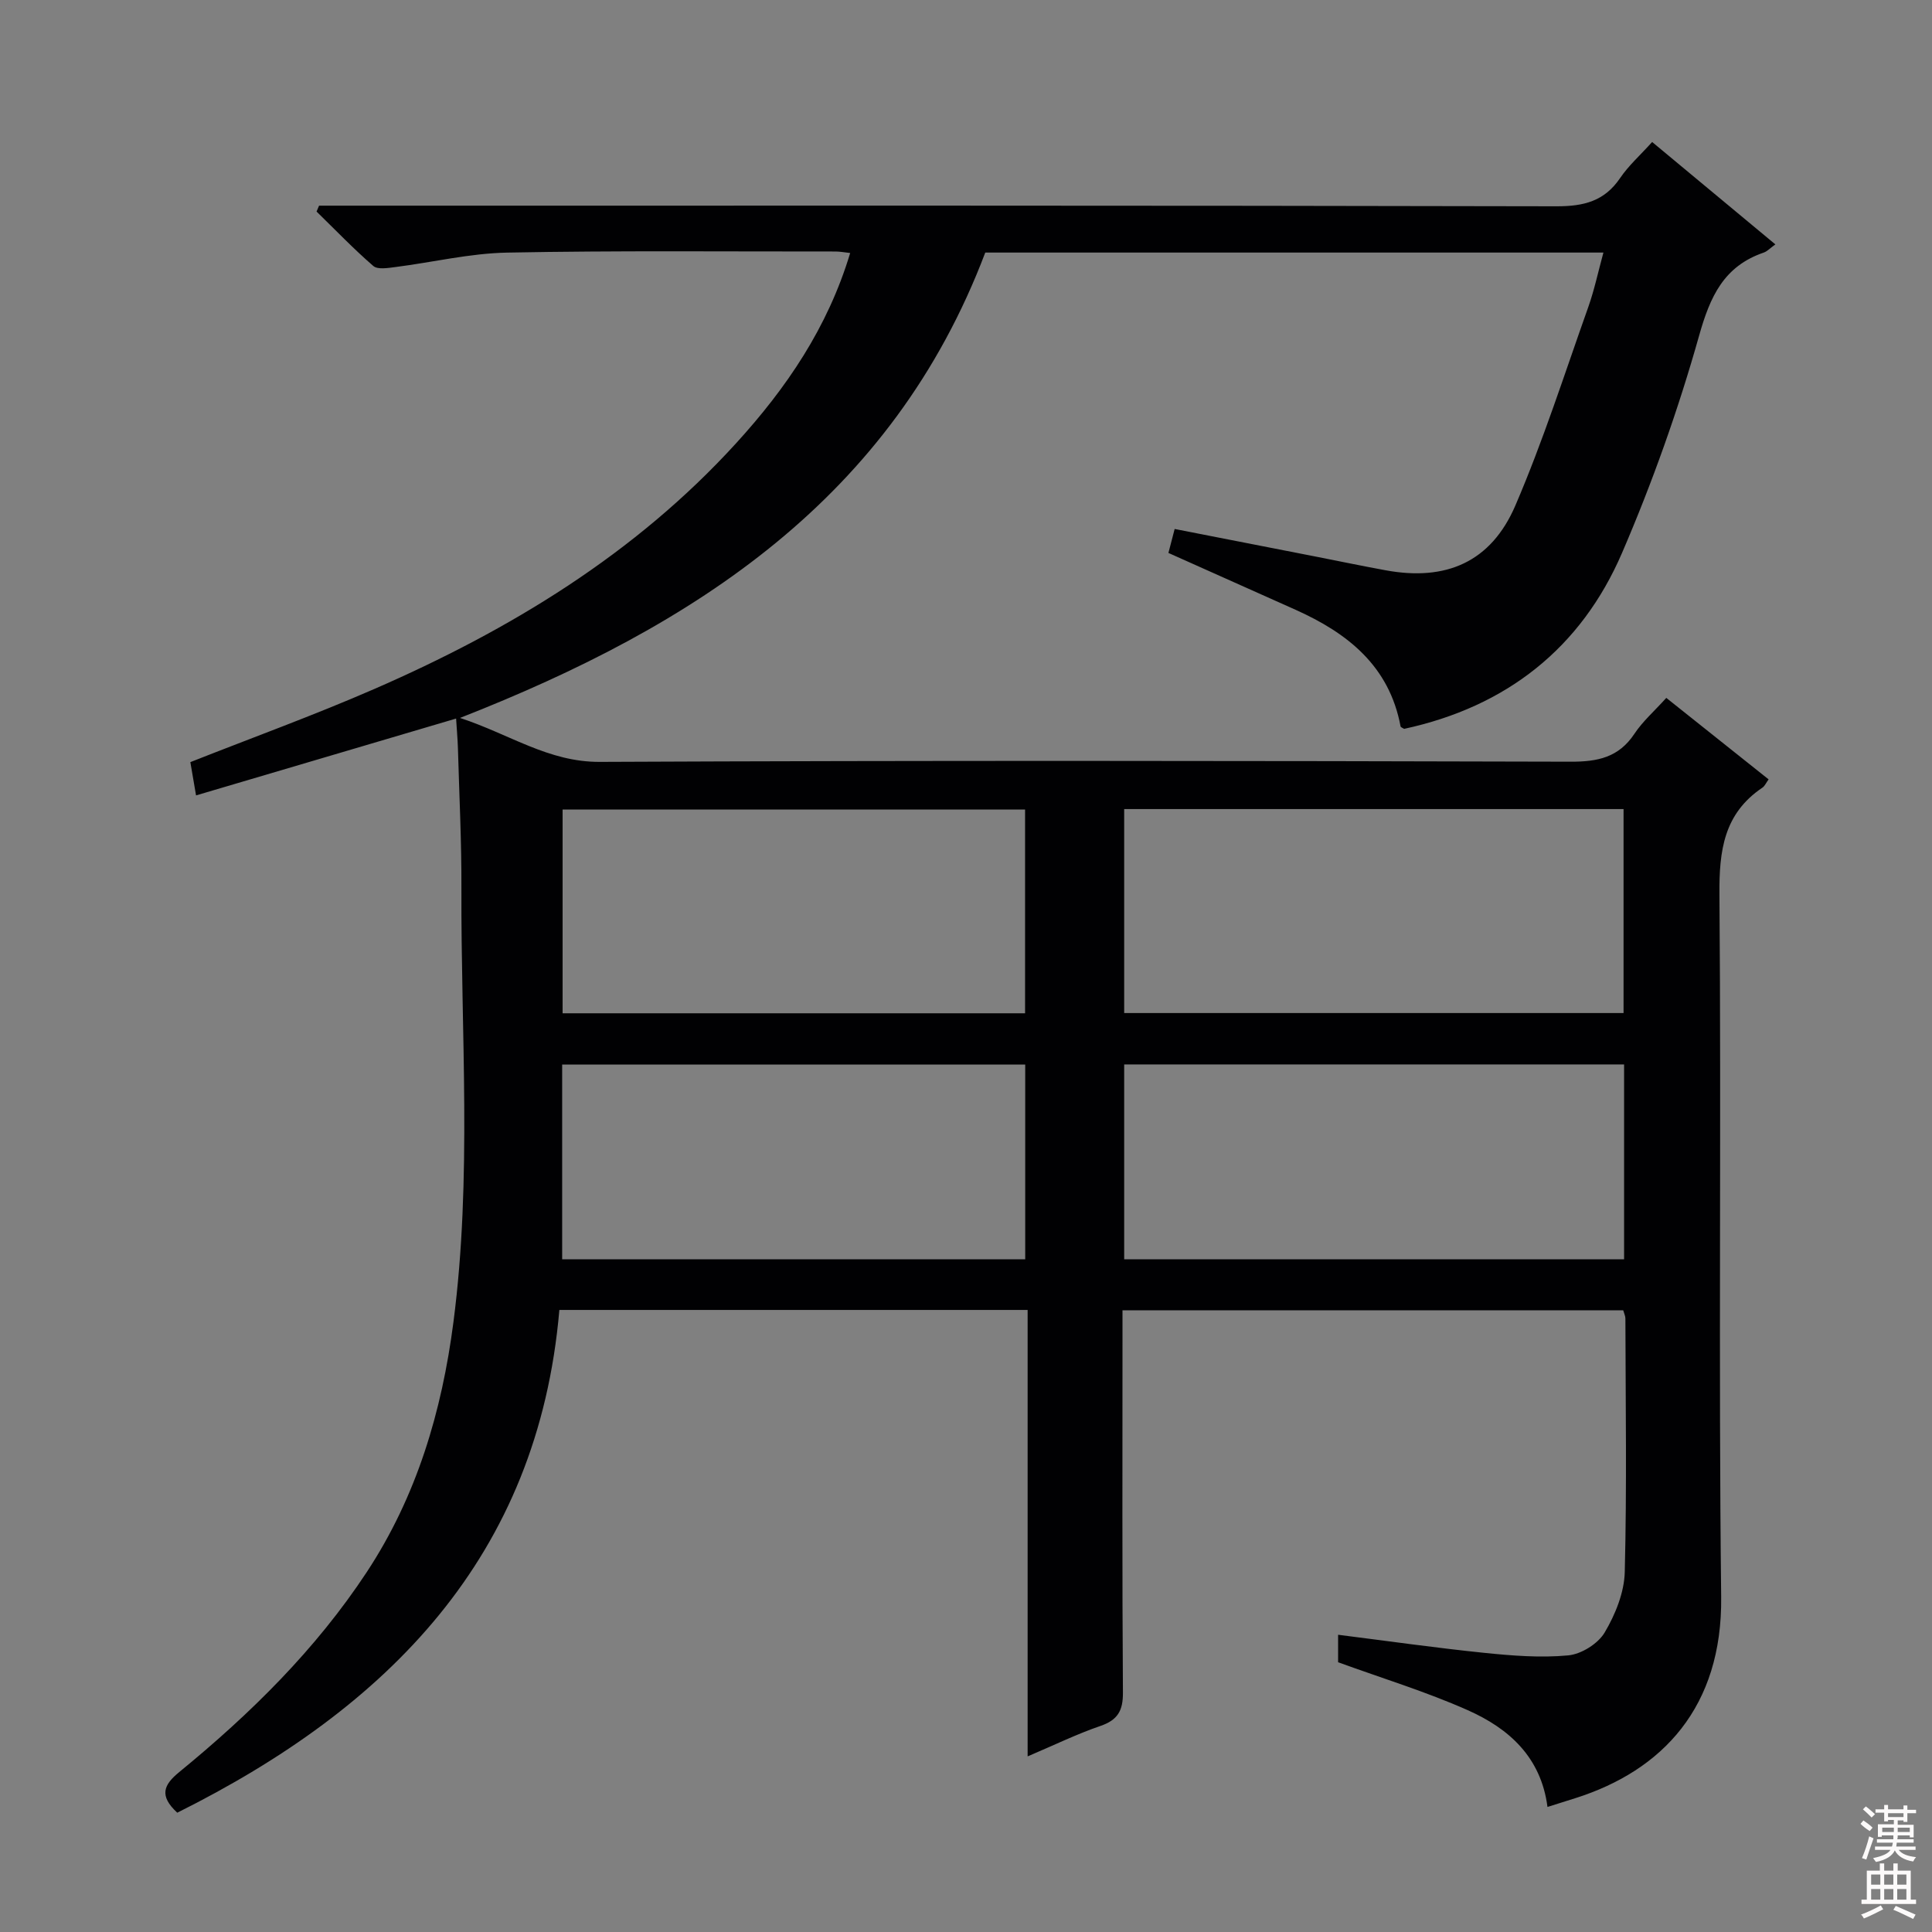 <svg enable-background="new 0 0 400 400" viewBox="0 0 400 400" xmlns="http://www.w3.org/2000/svg"><rect x="0" y="0" width="400" height="400" fill="#808080" stroke="none"/><path d="m36.7 375.3c-3.83-3.54-2.81-5.78.42-8.42 14.74-12.07 28.23-25.34 38.79-41.36 10.39-15.76 15.57-33.32 17.97-51.8 3.88-29.87 1.53-59.88 1.65-89.83.04-9.65-.45-19.29-.72-28.94-.06-1.94-.24-3.88-.38-6.18-18.06 5.34-35.61 10.52-53.84 15.91-.49-2.84-.83-4.88-1.18-6.89 12.75-5.04 25.54-9.68 37.99-15.1 28.16-12.26 54.08-27.96 75.01-50.93 10.4-11.41 18.96-23.92 23.61-39.38-1.24-.13-2.14-.31-3.05-.31-22.66.02-45.33-.21-67.99.23-7.74.15-15.45 2.02-23.19 3-1.5.19-3.6.55-4.5-.23-4.1-3.55-7.86-7.48-11.75-11.27.17-.41.34-.81.52-1.22h5.71c83.49 0 166.99-.06 250.48.13 5.65.01 9.92-1.04 13.18-5.85 1.75-2.58 4.15-4.71 6.63-7.46 8.49 7.06 16.86 14 25.51 21.2-1.09.78-1.68 1.44-2.4 1.69-8.26 2.83-11.1 9.07-13.39 17.21-4.3 15.27-9.66 30.36-15.94 44.94-8.5 19.74-23.94 31.88-45.12 36.46-.24-.16-.71-.3-.75-.52-2.33-12.48-10.94-19.29-21.73-24.13-8.62-3.87-17.26-7.71-26.33-11.77.35-1.35.75-2.87 1.29-4.96 9.98 1.95 19.71 3.85 29.44 5.76 4.73.93 9.44 1.91 14.18 2.78 12.54 2.33 21.88-1.67 26.93-13.42 5.75-13.38 10.2-27.33 15.09-41.08 1.26-3.56 2.04-7.29 3.13-11.27-43.02 0-85.61 0-127.98 0-19.25 50.79-59.95 77.22-108.75 96.35 10.32 3.39 18.31 9.15 28.95 9.1 66.99-.31 133.99-.22 200.99-.04 5.6.02 9.96-.88 13.21-5.78 1.72-2.59 4.15-4.71 6.6-7.43 7.1 5.65 14.08 11.21 21.18 16.87-.52.71-.79 1.39-1.29 1.72-7.97 5.37-8.96 13.01-8.89 22.07.4 48.49-.2 97 .36 145.49.26 22.78-12.15 35.94-30.19 41.65-1.86.59-3.73 1.18-5.77 1.82-1.34-10.35-8.03-16.27-16.5-20.03-8.59-3.82-17.64-6.58-26.85-9.93 0-1.43 0-3.37 0-5.69 10.23 1.29 20.2 2.71 30.21 3.74 5.78.59 11.67 1.07 17.42.53 2.72-.25 6.18-2.41 7.56-4.74 2.21-3.73 4.06-8.29 4.16-12.54.44-17.49.17-34.99.13-52.49 0-.47-.24-.94-.45-1.68-34.26 0-68.52 0-103.67 0v5.65c0 24.5-.08 49 .09 73.49.03 3.75-1.07 5.69-4.66 6.92-4.83 1.65-9.44 3.91-15.07 6.3 0-31.24 0-61.73 0-92.43-32.55 0-64.33 0-96.95 0-4.41 51.16-35.5 82.35-79.11 104.09zm196.05-165.56h103.39c0-14.22 0-28.25 0-42.23-34.69 0-68.93 0-103.39 0zm0 50.99h103.5c0-13.59 0-26.99 0-40.35-34.69 0-69.08 0-103.5 0zm-20.52-50.94c0-14.4 0-28.29 0-42.19-32.21 0-64.06 0-95.75 0v42.19zm.03 50.93c0-13.61 0-27 0-40.32-32.2 0-64.07 0-95.87 0v40.32z" fill="#010103"/><g fill="#fcfafa"><path d="m385.2 377.6.6-.7c.6.4 1.3.9 1.9 1.5l-.6.7c-.8-.5-1.4-1-1.9-1.5zm.3 7.1c.6-1.4 1.1-2.9 1.5-4.5.3.1.6.3.9.4-.5 1.4-1 2.9-1.5 4.4zm.2-10.1.6-.6c.7.5 1.3 1.1 1.9 1.6l-.7.7c-.6-.6-1.2-1.2-1.8-1.7zm8.4-.8h.8v.9h1.8v.7h-1.8v1.8h-.8v-.3h-1.2v.9h3.3v2.6h-.8v-.4h-2.5c0 .3 0 .6-.1.8h3.4v.7h-3.5c0 .3-.1.6-.1.8h4v.7h-3.5c.7.9 1.9 1.3 3.6 1.5-.2.2-.4.5-.6.9-1.9-.3-3.2-1.1-3.8-2.3-.5 1.1-1.8 2-3.9 2.4-.2-.3-.4-.5-.6-.8 1.9-.4 3.1-.9 3.6-1.7h-3.2v-.7h3.5c.1-.2.1-.5.2-.8h-3.3v-.7h3.4c0-.2 0-.5 0-.8h-2.4v.3h-.8v-2.6h3.3v-.9h-1.2v.3h-.8v-1.8h-1.8v-.7h1.8v-.9h.8v.9h3.2zm-4.4 5.5h2.4c0-.3 0-.6 0-.9h-2.4zm1.2-3.1h3.2v-.8h-3.2zm4.4 2.2h-2.4v.9h2.5v-.9z"/><path d="m389.2 385.8h.9v1.5h1.9v-1.5h.9v1.5h2.7v6h1.1v.9h-11.3v-.9h1.1v-6h2.7zm.2 8.7.5.8c-1.2.6-2.5 1.3-4 1.9-.2-.3-.3-.6-.6-.8 1.6-.6 3-1.3 4.1-1.9zm-2-4.3h1.9v-2.1h-1.9zm0 3.1h1.9v-2.2h-1.9zm2.7-3.1h1.9v-2.1h-1.9zm0 3.1h1.9v-2.2h-1.9zm2.4 1.3c1.4.6 2.7 1.2 4.1 1.8l-.5.9c-1.5-.7-2.8-1.4-4.1-1.9zm2.2-6.5h-1.9v2.1h1.9zm-1.9 5.2h1.9v-2.2h-1.9z"/></g></svg>
